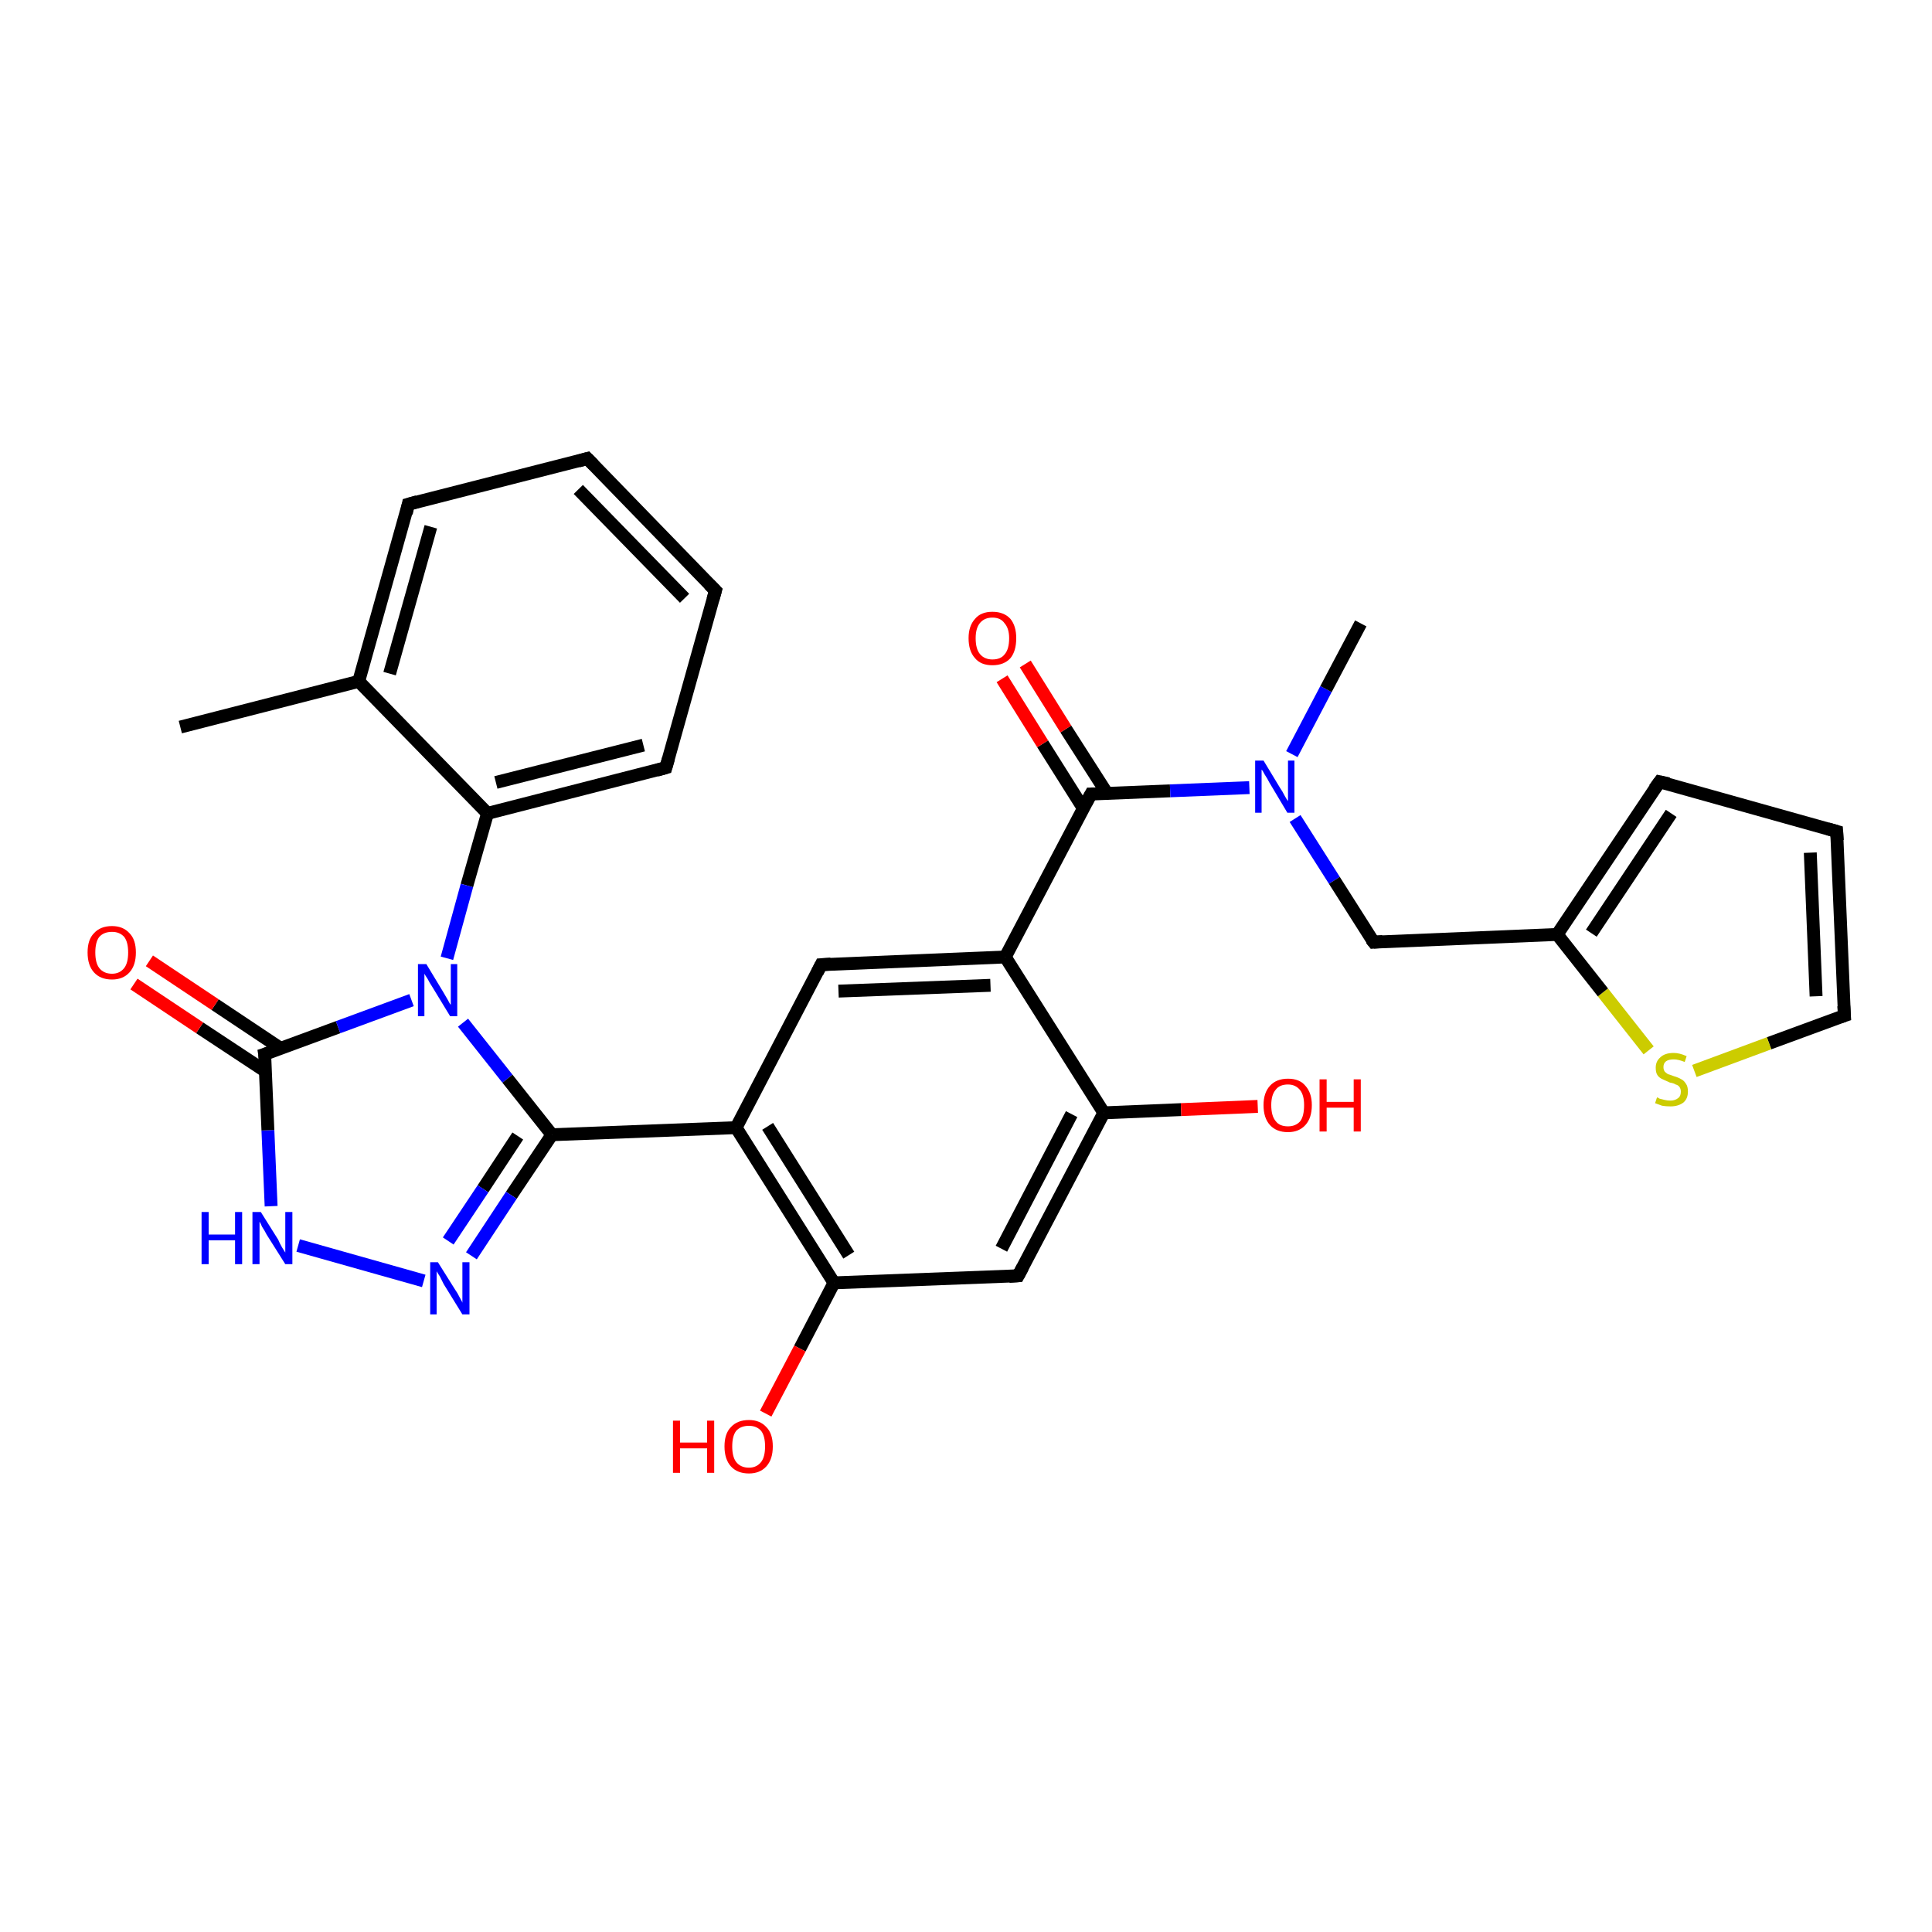 <?xml version='1.0' encoding='iso-8859-1'?>
<svg version='1.1' baseProfile='full'
              xmlns='http://www.w3.org/2000/svg'
                      xmlns:rdkit='http://www.rdkit.org/xml'
                      xmlns:xlink='http://www.w3.org/1999/xlink'
                  xml:space='preserve'
width='300px' height='300px' viewBox='0 0 300 300'>
<!-- END OF HEADER -->
<rect style='opacity:1.0;fill:#FFFFFF;stroke:none' width='300.0' height='300.0' x='0.0' y='0.0'> </rect>
<path class='bond-0 atom-0 atom-1' d='M 103.4,119.2 L 75.7,126.3' style='fill:none;fill-rule:evenodd;stroke:#000000;stroke-width:2.0px;stroke-linecap:butt;stroke-linejoin:miter;stroke-opacity:1' />
<path class='bond-0 atom-0 atom-1' d='M 99.9,115.7 L 77.0,121.5' style='fill:none;fill-rule:evenodd;stroke:#000000;stroke-width:2.0px;stroke-linecap:butt;stroke-linejoin:miter;stroke-opacity:1' />
<path class='bond-1 atom-1 atom-2' d='M 75.7,126.3 L 55.7,105.8' style='fill:none;fill-rule:evenodd;stroke:#000000;stroke-width:2.0px;stroke-linecap:butt;stroke-linejoin:miter;stroke-opacity:1' />
<path class='bond-2 atom-2 atom-3' d='M 55.7,105.8 L 28.0,112.9' style='fill:none;fill-rule:evenodd;stroke:#000000;stroke-width:2.0px;stroke-linecap:butt;stroke-linejoin:miter;stroke-opacity:1' />
<path class='bond-3 atom-2 atom-4' d='M 55.7,105.8 L 63.4,78.3' style='fill:none;fill-rule:evenodd;stroke:#000000;stroke-width:2.0px;stroke-linecap:butt;stroke-linejoin:miter;stroke-opacity:1' />
<path class='bond-3 atom-2 atom-4' d='M 60.5,104.6 L 66.9,81.8' style='fill:none;fill-rule:evenodd;stroke:#000000;stroke-width:2.0px;stroke-linecap:butt;stroke-linejoin:miter;stroke-opacity:1' />
<path class='bond-4 atom-4 atom-5' d='M 63.4,78.3 L 91.2,71.2' style='fill:none;fill-rule:evenodd;stroke:#000000;stroke-width:2.0px;stroke-linecap:butt;stroke-linejoin:miter;stroke-opacity:1' />
<path class='bond-5 atom-5 atom-6' d='M 91.2,71.2 L 111.1,91.7' style='fill:none;fill-rule:evenodd;stroke:#000000;stroke-width:2.0px;stroke-linecap:butt;stroke-linejoin:miter;stroke-opacity:1' />
<path class='bond-5 atom-5 atom-6' d='M 89.8,76.0 L 106.3,92.9' style='fill:none;fill-rule:evenodd;stroke:#000000;stroke-width:2.0px;stroke-linecap:butt;stroke-linejoin:miter;stroke-opacity:1' />
<path class='bond-6 atom-1 atom-7' d='M 75.7,126.3 L 72.5,137.5' style='fill:none;fill-rule:evenodd;stroke:#000000;stroke-width:2.0px;stroke-linecap:butt;stroke-linejoin:miter;stroke-opacity:1' />
<path class='bond-6 atom-1 atom-7' d='M 72.5,137.5 L 69.4,148.8' style='fill:none;fill-rule:evenodd;stroke:#0000FF;stroke-width:2.0px;stroke-linecap:butt;stroke-linejoin:miter;stroke-opacity:1' />
<path class='bond-7 atom-7 atom-8' d='M 71.9,158.8 L 78.8,167.5' style='fill:none;fill-rule:evenodd;stroke:#0000FF;stroke-width:2.0px;stroke-linecap:butt;stroke-linejoin:miter;stroke-opacity:1' />
<path class='bond-7 atom-7 atom-8' d='M 78.8,167.5 L 85.7,176.2' style='fill:none;fill-rule:evenodd;stroke:#000000;stroke-width:2.0px;stroke-linecap:butt;stroke-linejoin:miter;stroke-opacity:1' />
<path class='bond-8 atom-8 atom-9' d='M 85.7,176.2 L 79.4,185.6' style='fill:none;fill-rule:evenodd;stroke:#000000;stroke-width:2.0px;stroke-linecap:butt;stroke-linejoin:miter;stroke-opacity:1' />
<path class='bond-8 atom-8 atom-9' d='M 79.4,185.6 L 73.2,195.0' style='fill:none;fill-rule:evenodd;stroke:#0000FF;stroke-width:2.0px;stroke-linecap:butt;stroke-linejoin:miter;stroke-opacity:1' />
<path class='bond-8 atom-8 atom-9' d='M 80.4,176.4 L 75.0,184.6' style='fill:none;fill-rule:evenodd;stroke:#000000;stroke-width:2.0px;stroke-linecap:butt;stroke-linejoin:miter;stroke-opacity:1' />
<path class='bond-8 atom-8 atom-9' d='M 75.0,184.6 L 69.6,192.7' style='fill:none;fill-rule:evenodd;stroke:#0000FF;stroke-width:2.0px;stroke-linecap:butt;stroke-linejoin:miter;stroke-opacity:1' />
<path class='bond-9 atom-9 atom-10' d='M 65.8,198.9 L 46.3,193.4' style='fill:none;fill-rule:evenodd;stroke:#0000FF;stroke-width:2.0px;stroke-linecap:butt;stroke-linejoin:miter;stroke-opacity:1' />
<path class='bond-10 atom-10 atom-11' d='M 42.1,187.3 L 41.6,175.5' style='fill:none;fill-rule:evenodd;stroke:#0000FF;stroke-width:2.0px;stroke-linecap:butt;stroke-linejoin:miter;stroke-opacity:1' />
<path class='bond-10 atom-10 atom-11' d='M 41.6,175.5 L 41.1,163.7' style='fill:none;fill-rule:evenodd;stroke:#000000;stroke-width:2.0px;stroke-linecap:butt;stroke-linejoin:miter;stroke-opacity:1' />
<path class='bond-11 atom-11 atom-12' d='M 43.6,162.8 L 33.4,156.0' style='fill:none;fill-rule:evenodd;stroke:#000000;stroke-width:2.0px;stroke-linecap:butt;stroke-linejoin:miter;stroke-opacity:1' />
<path class='bond-11 atom-11 atom-12' d='M 33.4,156.0 L 23.2,149.2' style='fill:none;fill-rule:evenodd;stroke:#FF0000;stroke-width:2.0px;stroke-linecap:butt;stroke-linejoin:miter;stroke-opacity:1' />
<path class='bond-11 atom-11 atom-12' d='M 41.3,166.4 L 31.0,159.6' style='fill:none;fill-rule:evenodd;stroke:#000000;stroke-width:2.0px;stroke-linecap:butt;stroke-linejoin:miter;stroke-opacity:1' />
<path class='bond-11 atom-11 atom-12' d='M 31.0,159.6 L 20.8,152.8' style='fill:none;fill-rule:evenodd;stroke:#FF0000;stroke-width:2.0px;stroke-linecap:butt;stroke-linejoin:miter;stroke-opacity:1' />
<path class='bond-12 atom-8 atom-13' d='M 85.7,176.2 L 114.3,175.1' style='fill:none;fill-rule:evenodd;stroke:#000000;stroke-width:2.0px;stroke-linecap:butt;stroke-linejoin:miter;stroke-opacity:1' />
<path class='bond-13 atom-13 atom-14' d='M 114.3,175.1 L 129.5,199.2' style='fill:none;fill-rule:evenodd;stroke:#000000;stroke-width:2.0px;stroke-linecap:butt;stroke-linejoin:miter;stroke-opacity:1' />
<path class='bond-13 atom-13 atom-14' d='M 119.2,174.9 L 131.8,194.9' style='fill:none;fill-rule:evenodd;stroke:#000000;stroke-width:2.0px;stroke-linecap:butt;stroke-linejoin:miter;stroke-opacity:1' />
<path class='bond-14 atom-14 atom-15' d='M 129.5,199.2 L 158.1,198.1' style='fill:none;fill-rule:evenodd;stroke:#000000;stroke-width:2.0px;stroke-linecap:butt;stroke-linejoin:miter;stroke-opacity:1' />
<path class='bond-15 atom-15 atom-16' d='M 158.1,198.1 L 171.4,172.8' style='fill:none;fill-rule:evenodd;stroke:#000000;stroke-width:2.0px;stroke-linecap:butt;stroke-linejoin:miter;stroke-opacity:1' />
<path class='bond-15 atom-15 atom-16' d='M 155.5,193.9 L 166.4,173.0' style='fill:none;fill-rule:evenodd;stroke:#000000;stroke-width:2.0px;stroke-linecap:butt;stroke-linejoin:miter;stroke-opacity:1' />
<path class='bond-16 atom-16 atom-17' d='M 171.4,172.8 L 156.1,148.6' style='fill:none;fill-rule:evenodd;stroke:#000000;stroke-width:2.0px;stroke-linecap:butt;stroke-linejoin:miter;stroke-opacity:1' />
<path class='bond-17 atom-17 atom-18' d='M 156.1,148.6 L 127.5,149.8' style='fill:none;fill-rule:evenodd;stroke:#000000;stroke-width:2.0px;stroke-linecap:butt;stroke-linejoin:miter;stroke-opacity:1' />
<path class='bond-17 atom-17 atom-18' d='M 153.8,153.0 L 130.2,153.9' style='fill:none;fill-rule:evenodd;stroke:#000000;stroke-width:2.0px;stroke-linecap:butt;stroke-linejoin:miter;stroke-opacity:1' />
<path class='bond-18 atom-17 atom-19' d='M 156.1,148.6 L 169.4,123.3' style='fill:none;fill-rule:evenodd;stroke:#000000;stroke-width:2.0px;stroke-linecap:butt;stroke-linejoin:miter;stroke-opacity:1' />
<path class='bond-19 atom-19 atom-20' d='M 169.4,123.3 L 181.7,122.8' style='fill:none;fill-rule:evenodd;stroke:#000000;stroke-width:2.0px;stroke-linecap:butt;stroke-linejoin:miter;stroke-opacity:1' />
<path class='bond-19 atom-19 atom-20' d='M 181.7,122.8 L 194.0,122.3' style='fill:none;fill-rule:evenodd;stroke:#0000FF;stroke-width:2.0px;stroke-linecap:butt;stroke-linejoin:miter;stroke-opacity:1' />
<path class='bond-20 atom-20 atom-21' d='M 201.1,127.1 L 207.2,136.7' style='fill:none;fill-rule:evenodd;stroke:#0000FF;stroke-width:2.0px;stroke-linecap:butt;stroke-linejoin:miter;stroke-opacity:1' />
<path class='bond-20 atom-20 atom-21' d='M 207.2,136.7 L 213.3,146.3' style='fill:none;fill-rule:evenodd;stroke:#000000;stroke-width:2.0px;stroke-linecap:butt;stroke-linejoin:miter;stroke-opacity:1' />
<path class='bond-21 atom-21 atom-22' d='M 213.3,146.3 L 241.8,145.1' style='fill:none;fill-rule:evenodd;stroke:#000000;stroke-width:2.0px;stroke-linecap:butt;stroke-linejoin:miter;stroke-opacity:1' />
<path class='bond-22 atom-22 atom-23' d='M 241.8,145.1 L 257.7,121.4' style='fill:none;fill-rule:evenodd;stroke:#000000;stroke-width:2.0px;stroke-linecap:butt;stroke-linejoin:miter;stroke-opacity:1' />
<path class='bond-22 atom-22 atom-23' d='M 247.1,144.9 L 259.5,126.3' style='fill:none;fill-rule:evenodd;stroke:#000000;stroke-width:2.0px;stroke-linecap:butt;stroke-linejoin:miter;stroke-opacity:1' />
<path class='bond-23 atom-23 atom-24' d='M 257.7,121.4 L 285.2,129.1' style='fill:none;fill-rule:evenodd;stroke:#000000;stroke-width:2.0px;stroke-linecap:butt;stroke-linejoin:miter;stroke-opacity:1' />
<path class='bond-24 atom-24 atom-25' d='M 285.2,129.1 L 286.4,157.7' style='fill:none;fill-rule:evenodd;stroke:#000000;stroke-width:2.0px;stroke-linecap:butt;stroke-linejoin:miter;stroke-opacity:1' />
<path class='bond-24 atom-24 atom-25' d='M 281.1,132.4 L 282.0,154.7' style='fill:none;fill-rule:evenodd;stroke:#000000;stroke-width:2.0px;stroke-linecap:butt;stroke-linejoin:miter;stroke-opacity:1' />
<path class='bond-25 atom-25 atom-26' d='M 286.4,157.7 L 274.7,162.0' style='fill:none;fill-rule:evenodd;stroke:#000000;stroke-width:2.0px;stroke-linecap:butt;stroke-linejoin:miter;stroke-opacity:1' />
<path class='bond-25 atom-25 atom-26' d='M 274.7,162.0 L 263.1,166.3' style='fill:none;fill-rule:evenodd;stroke:#CCCC00;stroke-width:2.0px;stroke-linecap:butt;stroke-linejoin:miter;stroke-opacity:1' />
<path class='bond-26 atom-20 atom-27' d='M 200.6,117.1 L 205.9,107.0' style='fill:none;fill-rule:evenodd;stroke:#0000FF;stroke-width:2.0px;stroke-linecap:butt;stroke-linejoin:miter;stroke-opacity:1' />
<path class='bond-26 atom-20 atom-27' d='M 205.9,107.0 L 211.3,96.8' style='fill:none;fill-rule:evenodd;stroke:#000000;stroke-width:2.0px;stroke-linecap:butt;stroke-linejoin:miter;stroke-opacity:1' />
<path class='bond-27 atom-19 atom-28' d='M 171.9,123.2 L 165.5,113.2' style='fill:none;fill-rule:evenodd;stroke:#000000;stroke-width:2.0px;stroke-linecap:butt;stroke-linejoin:miter;stroke-opacity:1' />
<path class='bond-27 atom-19 atom-28' d='M 165.5,113.2 L 159.2,103.1' style='fill:none;fill-rule:evenodd;stroke:#FF0000;stroke-width:2.0px;stroke-linecap:butt;stroke-linejoin:miter;stroke-opacity:1' />
<path class='bond-27 atom-19 atom-28' d='M 168.2,125.5 L 161.9,115.5' style='fill:none;fill-rule:evenodd;stroke:#000000;stroke-width:2.0px;stroke-linecap:butt;stroke-linejoin:miter;stroke-opacity:1' />
<path class='bond-27 atom-19 atom-28' d='M 161.9,115.5 L 155.6,105.4' style='fill:none;fill-rule:evenodd;stroke:#FF0000;stroke-width:2.0px;stroke-linecap:butt;stroke-linejoin:miter;stroke-opacity:1' />
<path class='bond-28 atom-16 atom-29' d='M 171.4,172.8 L 183.4,172.3' style='fill:none;fill-rule:evenodd;stroke:#000000;stroke-width:2.0px;stroke-linecap:butt;stroke-linejoin:miter;stroke-opacity:1' />
<path class='bond-28 atom-16 atom-29' d='M 183.4,172.3 L 195.3,171.8' style='fill:none;fill-rule:evenodd;stroke:#FF0000;stroke-width:2.0px;stroke-linecap:butt;stroke-linejoin:miter;stroke-opacity:1' />
<path class='bond-29 atom-14 atom-30' d='M 129.5,199.2 L 124.2,209.4' style='fill:none;fill-rule:evenodd;stroke:#000000;stroke-width:2.0px;stroke-linecap:butt;stroke-linejoin:miter;stroke-opacity:1' />
<path class='bond-29 atom-14 atom-30' d='M 124.2,209.4 L 118.9,219.5' style='fill:none;fill-rule:evenodd;stroke:#FF0000;stroke-width:2.0px;stroke-linecap:butt;stroke-linejoin:miter;stroke-opacity:1' />
<path class='bond-30 atom-6 atom-0' d='M 111.1,91.7 L 103.4,119.2' style='fill:none;fill-rule:evenodd;stroke:#000000;stroke-width:2.0px;stroke-linecap:butt;stroke-linejoin:miter;stroke-opacity:1' />
<path class='bond-31 atom-11 atom-7' d='M 41.1,163.7 L 52.5,159.5' style='fill:none;fill-rule:evenodd;stroke:#000000;stroke-width:2.0px;stroke-linecap:butt;stroke-linejoin:miter;stroke-opacity:1' />
<path class='bond-31 atom-11 atom-7' d='M 52.5,159.5 L 63.9,155.3' style='fill:none;fill-rule:evenodd;stroke:#0000FF;stroke-width:2.0px;stroke-linecap:butt;stroke-linejoin:miter;stroke-opacity:1' />
<path class='bond-32 atom-18 atom-13' d='M 127.5,149.8 L 114.3,175.1' style='fill:none;fill-rule:evenodd;stroke:#000000;stroke-width:2.0px;stroke-linecap:butt;stroke-linejoin:miter;stroke-opacity:1' />
<path class='bond-33 atom-26 atom-22' d='M 256.0,163.1 L 248.9,154.1' style='fill:none;fill-rule:evenodd;stroke:#CCCC00;stroke-width:2.0px;stroke-linecap:butt;stroke-linejoin:miter;stroke-opacity:1' />
<path class='bond-33 atom-26 atom-22' d='M 248.9,154.1 L 241.8,145.1' style='fill:none;fill-rule:evenodd;stroke:#000000;stroke-width:2.0px;stroke-linecap:butt;stroke-linejoin:miter;stroke-opacity:1' />
<path d='M 102.0,119.6 L 103.4,119.2 L 103.8,117.8' style='fill:none;stroke:#000000;stroke-width:2.0px;stroke-linecap:butt;stroke-linejoin:miter;stroke-opacity:1;' />
<path d='M 63.1,79.7 L 63.4,78.3 L 64.8,77.9' style='fill:none;stroke:#000000;stroke-width:2.0px;stroke-linecap:butt;stroke-linejoin:miter;stroke-opacity:1;' />
<path d='M 89.8,71.6 L 91.2,71.2 L 92.2,72.2' style='fill:none;stroke:#000000;stroke-width:2.0px;stroke-linecap:butt;stroke-linejoin:miter;stroke-opacity:1;' />
<path d='M 110.1,90.7 L 111.1,91.7 L 110.7,93.1' style='fill:none;stroke:#000000;stroke-width:2.0px;stroke-linecap:butt;stroke-linejoin:miter;stroke-opacity:1;' />
<path d='M 41.2,164.3 L 41.1,163.7 L 41.7,163.5' style='fill:none;stroke:#000000;stroke-width:2.0px;stroke-linecap:butt;stroke-linejoin:miter;stroke-opacity:1;' />
<path d='M 156.7,198.2 L 158.1,198.1 L 158.8,196.8' style='fill:none;stroke:#000000;stroke-width:2.0px;stroke-linecap:butt;stroke-linejoin:miter;stroke-opacity:1;' />
<path d='M 129.0,149.7 L 127.5,149.8 L 126.9,151.0' style='fill:none;stroke:#000000;stroke-width:2.0px;stroke-linecap:butt;stroke-linejoin:miter;stroke-opacity:1;' />
<path d='M 168.7,124.6 L 169.4,123.3 L 170.0,123.3' style='fill:none;stroke:#000000;stroke-width:2.0px;stroke-linecap:butt;stroke-linejoin:miter;stroke-opacity:1;' />
<path d='M 212.9,145.8 L 213.3,146.3 L 214.7,146.2' style='fill:none;stroke:#000000;stroke-width:2.0px;stroke-linecap:butt;stroke-linejoin:miter;stroke-opacity:1;' />
<path d='M 256.9,122.5 L 257.7,121.4 L 259.1,121.7' style='fill:none;stroke:#000000;stroke-width:2.0px;stroke-linecap:butt;stroke-linejoin:miter;stroke-opacity:1;' />
<path d='M 283.8,128.7 L 285.2,129.1 L 285.3,130.5' style='fill:none;stroke:#000000;stroke-width:2.0px;stroke-linecap:butt;stroke-linejoin:miter;stroke-opacity:1;' />
<path d='M 286.3,156.2 L 286.4,157.7 L 285.8,157.9' style='fill:none;stroke:#000000;stroke-width:2.0px;stroke-linecap:butt;stroke-linejoin:miter;stroke-opacity:1;' />
<path class='atom-7' d='M 66.2 149.7
L 68.8 154.0
Q 69.1 154.5, 69.5 155.2
Q 69.9 156.0, 70.0 156.0
L 70.0 149.7
L 71.0 149.7
L 71.0 157.8
L 69.9 157.8
L 67.1 153.2
Q 66.7 152.6, 66.4 152.0
Q 66.0 151.4, 65.9 151.2
L 65.9 157.8
L 64.9 157.8
L 64.9 149.7
L 66.2 149.7
' fill='#0000FF'/>
<path class='atom-9' d='M 68.0 196.0
L 70.7 200.3
Q 71.0 200.7, 71.4 201.5
Q 71.8 202.2, 71.8 202.3
L 71.8 196.0
L 72.9 196.0
L 72.9 204.1
L 71.8 204.1
L 68.9 199.4
Q 68.6 198.8, 68.3 198.2
Q 67.9 197.6, 67.8 197.4
L 67.8 204.1
L 66.8 204.1
L 66.8 196.0
L 68.0 196.0
' fill='#0000FF'/>
<path class='atom-10' d='M 31.3 188.2
L 32.4 188.2
L 32.4 191.7
L 36.5 191.7
L 36.5 188.2
L 37.6 188.2
L 37.6 196.3
L 36.5 196.3
L 36.5 192.6
L 32.4 192.6
L 32.4 196.3
L 31.3 196.3
L 31.3 188.2
' fill='#0000FF'/>
<path class='atom-10' d='M 40.5 188.2
L 43.2 192.5
Q 43.4 193.0, 43.8 193.7
Q 44.3 194.5, 44.3 194.5
L 44.3 188.2
L 45.4 188.2
L 45.4 196.3
L 44.3 196.3
L 41.4 191.7
Q 41.1 191.1, 40.7 190.5
Q 40.4 189.8, 40.3 189.7
L 40.3 196.3
L 39.2 196.3
L 39.2 188.2
L 40.5 188.2
' fill='#0000FF'/>
<path class='atom-12' d='M 13.6 147.9
Q 13.6 145.9, 14.6 144.9
Q 15.6 143.8, 17.4 143.8
Q 19.1 143.8, 20.1 144.9
Q 21.1 145.9, 21.1 147.9
Q 21.1 149.9, 20.1 151.0
Q 19.1 152.1, 17.4 152.1
Q 15.6 152.1, 14.6 151.0
Q 13.6 149.9, 13.6 147.9
M 17.4 151.2
Q 18.6 151.2, 19.3 150.3
Q 19.9 149.5, 19.9 147.9
Q 19.9 146.3, 19.3 145.5
Q 18.6 144.7, 17.4 144.7
Q 16.1 144.7, 15.4 145.5
Q 14.8 146.3, 14.8 147.9
Q 14.8 149.5, 15.4 150.3
Q 16.1 151.2, 17.4 151.2
' fill='#FF0000'/>
<path class='atom-20' d='M 196.2 118.1
L 198.8 122.4
Q 199.1 122.8, 199.5 123.6
Q 199.9 124.3, 200.0 124.4
L 200.0 118.1
L 201.0 118.1
L 201.0 126.2
L 199.9 126.2
L 197.1 121.5
Q 196.8 120.9, 196.4 120.3
Q 196.1 119.7, 195.9 119.5
L 195.9 126.2
L 194.9 126.2
L 194.9 118.1
L 196.2 118.1
' fill='#0000FF'/>
<path class='atom-26' d='M 257.3 170.4
Q 257.4 170.4, 257.7 170.6
Q 258.1 170.7, 258.5 170.8
Q 258.9 170.9, 259.4 170.9
Q 260.1 170.9, 260.6 170.5
Q 261.0 170.2, 261.0 169.5
Q 261.0 169.1, 260.8 168.8
Q 260.6 168.5, 260.2 168.4
Q 259.9 168.2, 259.3 168.1
Q 258.6 167.8, 258.2 167.6
Q 257.7 167.4, 257.4 167.0
Q 257.1 166.6, 257.1 165.8
Q 257.1 164.8, 257.8 164.2
Q 258.5 163.5, 259.9 163.5
Q 260.8 163.5, 261.9 164.0
L 261.6 164.9
Q 260.6 164.5, 259.9 164.5
Q 259.1 164.5, 258.7 164.8
Q 258.3 165.1, 258.3 165.7
Q 258.3 166.1, 258.5 166.4
Q 258.7 166.6, 259.0 166.8
Q 259.4 166.9, 259.9 167.1
Q 260.6 167.3, 261.1 167.6
Q 261.5 167.8, 261.8 168.3
Q 262.1 168.7, 262.1 169.5
Q 262.1 170.6, 261.4 171.2
Q 260.6 171.8, 259.4 171.8
Q 258.7 171.8, 258.1 171.7
Q 257.6 171.5, 257.0 171.3
L 257.3 170.4
' fill='#CCCC00'/>
<path class='atom-28' d='M 150.4 99.1
Q 150.4 97.2, 151.4 96.1
Q 152.3 95.0, 154.1 95.0
Q 155.9 95.0, 156.9 96.1
Q 157.8 97.2, 157.8 99.1
Q 157.8 101.1, 156.9 102.2
Q 155.9 103.3, 154.1 103.3
Q 152.3 103.3, 151.4 102.2
Q 150.4 101.1, 150.4 99.1
M 154.1 102.4
Q 155.4 102.4, 156.0 101.6
Q 156.7 100.8, 156.7 99.1
Q 156.7 97.6, 156.0 96.8
Q 155.4 95.9, 154.1 95.9
Q 152.9 95.9, 152.2 96.7
Q 151.5 97.5, 151.5 99.1
Q 151.5 100.8, 152.2 101.6
Q 152.9 102.4, 154.1 102.4
' fill='#FF0000'/>
<path class='atom-29' d='M 196.2 171.6
Q 196.2 169.7, 197.2 168.6
Q 198.2 167.5, 200.0 167.5
Q 201.8 167.5, 202.7 168.6
Q 203.7 169.7, 203.7 171.6
Q 203.7 173.6, 202.7 174.7
Q 201.7 175.8, 200.0 175.8
Q 198.2 175.8, 197.2 174.7
Q 196.2 173.6, 196.2 171.6
M 200.0 174.9
Q 201.2 174.9, 201.9 174.1
Q 202.5 173.3, 202.5 171.6
Q 202.5 170.1, 201.9 169.3
Q 201.2 168.4, 200.0 168.4
Q 198.7 168.4, 198.1 169.2
Q 197.4 170.0, 197.4 171.6
Q 197.4 173.3, 198.1 174.1
Q 198.7 174.9, 200.0 174.9
' fill='#FF0000'/>
<path class='atom-29' d='M 204.9 167.6
L 206.0 167.6
L 206.0 171.1
L 210.2 171.1
L 210.2 167.6
L 211.3 167.6
L 211.3 175.7
L 210.2 175.7
L 210.2 172.0
L 206.0 172.0
L 206.0 175.7
L 204.9 175.7
L 204.9 167.6
' fill='#FF0000'/>
<path class='atom-30' d='M 104.5 220.6
L 105.6 220.6
L 105.6 224.0
L 109.8 224.0
L 109.8 220.6
L 110.9 220.6
L 110.9 228.7
L 109.8 228.7
L 109.8 224.9
L 105.6 224.9
L 105.6 228.7
L 104.5 228.7
L 104.5 220.6
' fill='#FF0000'/>
<path class='atom-30' d='M 112.5 224.6
Q 112.5 222.6, 113.5 221.6
Q 114.5 220.5, 116.3 220.5
Q 118.0 220.5, 119.0 221.6
Q 120.0 222.6, 120.0 224.6
Q 120.0 226.6, 119.0 227.7
Q 118.0 228.8, 116.3 228.8
Q 114.5 228.8, 113.5 227.7
Q 112.5 226.6, 112.5 224.6
M 116.3 227.9
Q 117.5 227.9, 118.2 227.0
Q 118.8 226.2, 118.8 224.6
Q 118.8 223.0, 118.2 222.2
Q 117.5 221.4, 116.3 221.4
Q 115.0 221.4, 114.3 222.2
Q 113.7 223.0, 113.7 224.6
Q 113.7 226.2, 114.3 227.0
Q 115.0 227.9, 116.3 227.9
' fill='#FF0000'/>
</svg>
